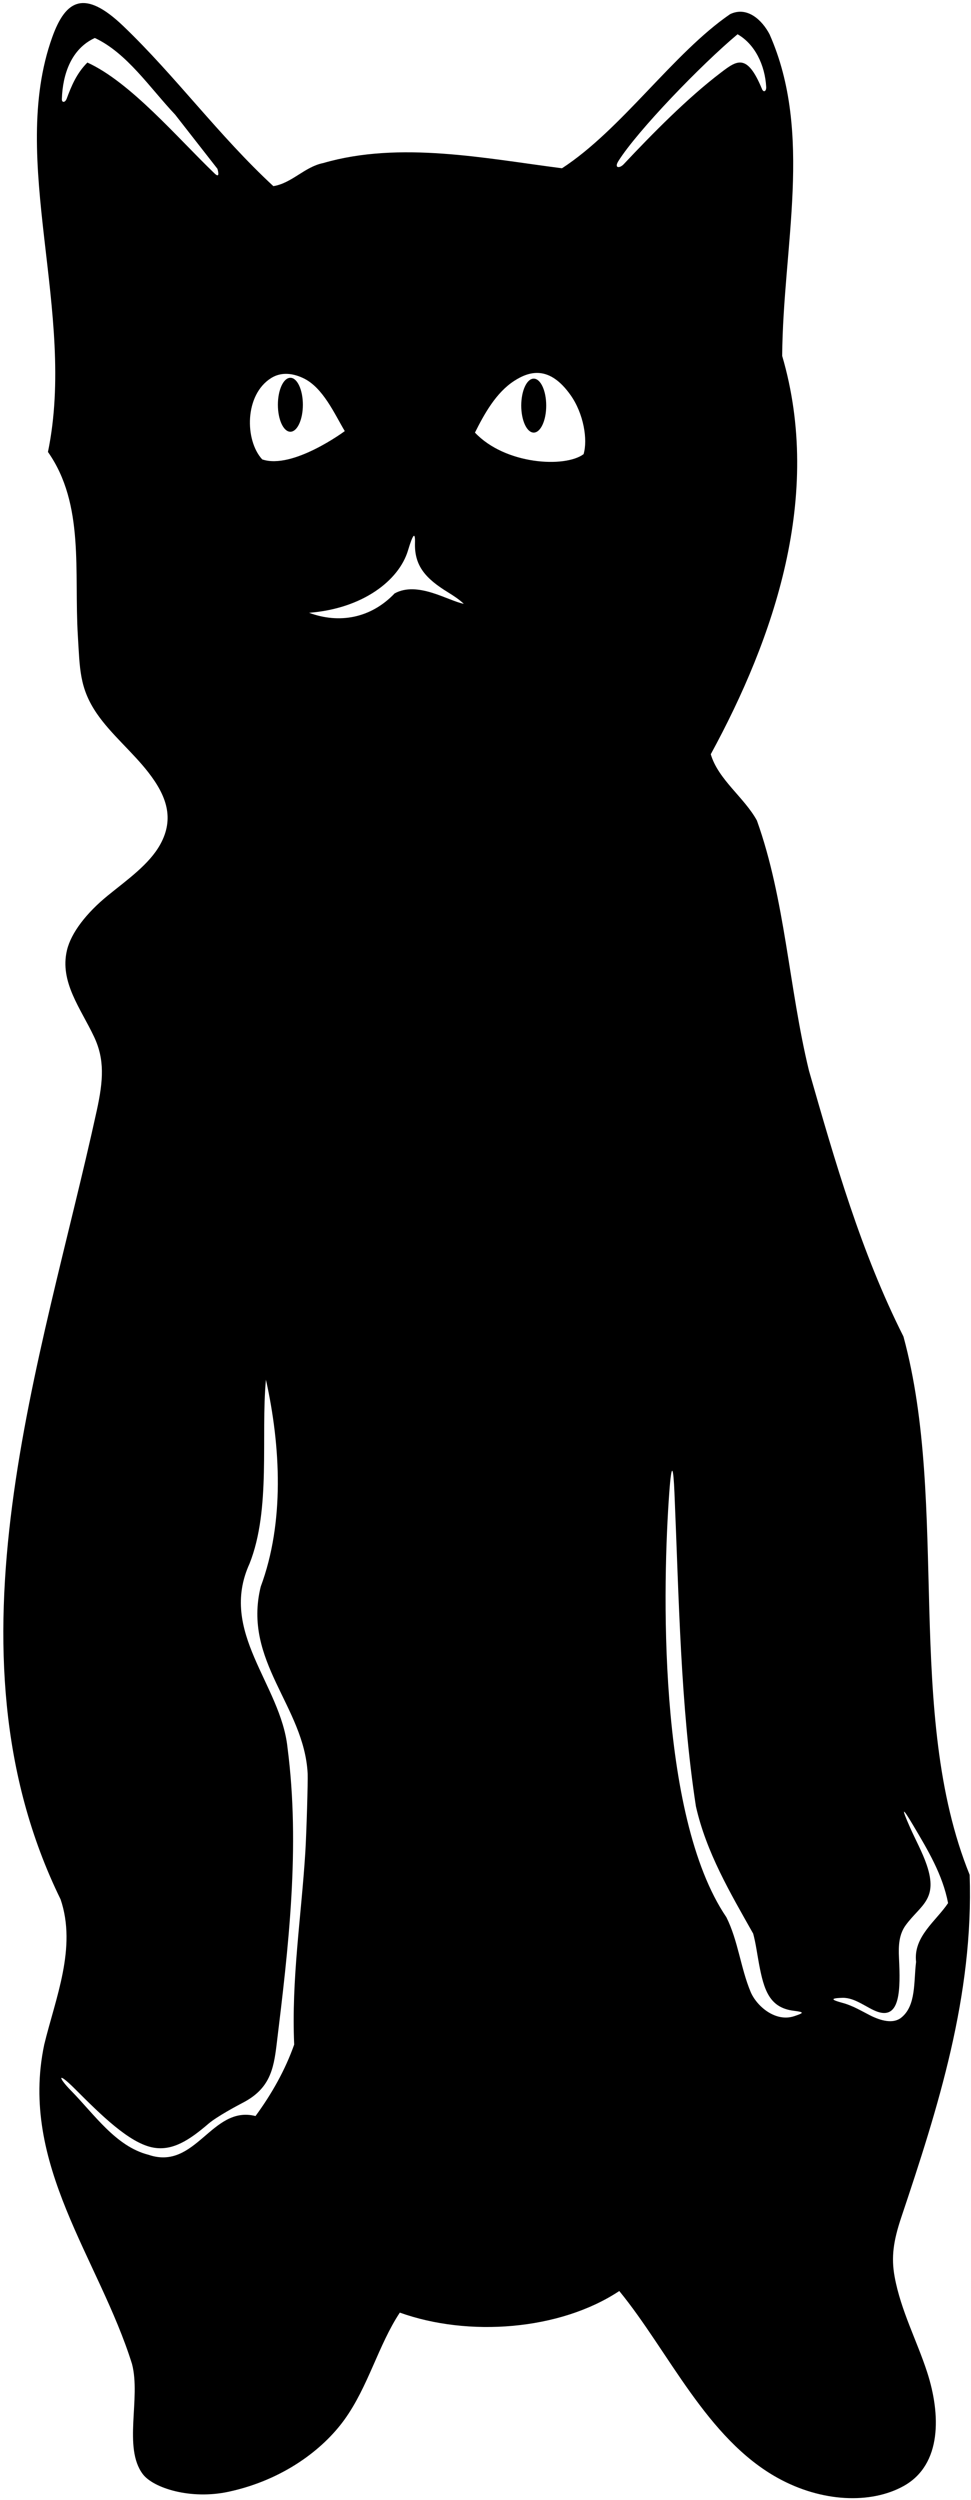 <?xml version="1.0" encoding="UTF-8"?>
<svg xmlns="http://www.w3.org/2000/svg" xmlns:xlink="http://www.w3.org/1999/xlink" width="255pt" height="656pt" viewBox="0 0 255 656" version="1.1">
<g id="surface1">
<path style=" stroke:none;fill-rule:nonzero;fill:rgb(0%,0%,0%);fill-opacity:1;" d="M 234.949 597.414 C 233.992 592.215 234.629 587.938 236.715 581.723 C 246.316 553.094 255.73 523.676 254.645 491.922 C 237.453 449.527 249.371 395.219 237.258 350.676 C 226.125 328.602 219.285 304.766 212.449 280.93 C 207.176 259.246 206.195 235.996 198.773 215.289 C 195.453 209.234 188.613 204.547 186.66 197.902 C 203.266 167.426 216.16 130.113 205.414 93.383 C 205.613 64.664 213.621 34.973 202.094 8.988 C 200.141 5.277 196.234 1.562 191.738 3.715 C 176.895 13.871 163.219 33.996 147.59 44.152 C 127.66 41.613 105 36.926 84.879 42.785 C 79.992 43.762 76.672 48.059 71.789 48.844 C 57.508 35.645 46.07 19.941 32.371 6.836 C 22.152 -2.938 17.234 -0.039 13.715 9.77 C 2.07 42.227 20.164 81.871 12.594 118.586 C 22.262 132.352 19.422 149.961 20.445 166.812 C 20.969 175.387 20.828 180.496 25.418 187.211 C 29.156 192.676 34.863 197.359 39.012 202.73 C 43.641 208.715 45.914 214.688 42.055 221.617 C 39.164 226.809 33.441 230.809 28.332 234.961 C 22.711 239.531 18.66 244.758 17.582 249.34 C 15.609 257.684 21.238 264.645 24.727 272.086 C 27.496 277.984 27.148 283.449 25.414 291.383 C 11.035 357.195 -16.262 432.707 15.914 498.367 C 20.215 511.066 14.547 524.352 11.617 536.465 C 4.977 567.918 26.074 592.727 34.668 620.273 C 37.027 629.254 32.277 642.234 37.496 649.168 C 40.23 652.805 50.027 655.969 60.09 653.785 C 74.328 650.699 84.766 642.75 90.438 634.902 C 96.711 626.219 99.348 615.34 105 606.793 C 122.973 613.242 147.004 611.48 162.633 601.129 C 175.621 616.984 185.551 639.832 204.242 650.176 C 215.773 656.562 228.684 657.082 237.309 652.293 C 247.465 646.656 247.02 633.34 243.496 622.461 C 240.82 614.207 236.57 606.242 234.949 597.414 Z M 71.219 99.191 C 73.434 97.809 76.293 97.625 79.684 99.238 C 84.852 101.703 87.867 108.652 90.543 113.117 C 90.543 113.117 76.867 123.273 68.859 120.539 C 64.258 115.535 64.176 103.582 71.219 99.191 Z M 22.949 16.41 C 20.129 19.234 18.773 22.504 17.516 25.887 C 17.117 26.953 16.215 27.031 16.246 25.977 C 16.449 19.527 18.691 12.816 24.902 9.965 C 33.301 13.871 39.359 23.055 46 30.086 L 57.094 44.281 C 57.094 44.281 58.004 47.102 56.355 45.52 C 46.637 36.203 34.305 21.59 22.949 16.41 Z M 80.176 486.086 C 79.117 502.961 76.508 519.309 77.258 536.465 C 74.914 543.105 71.398 549.359 67.102 555.219 C 55.574 552.289 51.473 569.676 38.969 565.375 C 30.414 563.195 24.738 554.734 18.633 548.531 C 15.301 545.148 14.867 543.297 19.699 548.113 C 26.398 554.797 34.012 562.418 40.32 563.508 C 45.344 564.379 49.672 561.586 54.75 557.23 C 56.969 555.328 62.617 552.32 63.719 551.754 C 70.793 548.105 71.844 543.035 72.633 536.547 C 75.742 511.109 78.902 484.648 75.5 458.516 C 73.742 441.91 57.332 428.234 65.539 410.262 C 71.203 396 68.469 376.852 69.836 362.008 C 73.742 379.59 74.719 399.516 68.469 416.316 C 63.664 435.879 79.91 447.672 80.797 465.398 C 80.887 467.145 80.492 481.059 80.176 486.086 Z M 103.633 155.703 C 97.383 162.25 89.078 163.715 81.168 160.785 C 95.16 159.707 104.77 152.359 107.148 144.422 C 108.504 139.898 109.066 139.539 108.98 142.473 C 108.805 148.469 111.77 151.809 117.648 155.414 C 119.156 156.344 120.617 157.301 121.801 158.438 C 117.699 157.656 109.688 152.383 103.633 155.703 Z M 153.254 119.172 C 148.355 122.793 132.691 121.934 124.73 113.508 C 127.203 108.562 130.289 103.004 135.047 99.934 C 139.051 97.348 144.297 95.84 149.844 103.672 C 153.254 108.484 154.406 115.336 153.254 119.172 Z M 163.805 43.078 C 162.703 44.246 161.203 44.168 162.414 42.242 C 167.422 34.297 184.102 17.012 193.695 8.988 C 198.23 11.578 200.887 17.027 201.215 22.797 C 201.281 23.984 200.516 24.344 200.113 23.371 C 196.188 13.844 193.496 15.879 189.352 19.023 C 180.504 25.734 171.188 35.23 163.805 43.078 Z M 208.609 529.004 C 203.648 530.68 198.684 526.367 197.117 522.621 C 194.496 516.34 193.84 509.215 190.762 503.059 C 172.484 476.121 174.055 414.945 175.762 391.629 C 176.395 382.996 176.84 385.059 177.121 391.637 C 178.305 419.391 178.703 447.539 182.754 473.945 C 185.488 486.059 191.738 496.609 197.797 507.355 C 198.477 509.863 198.824 512.582 199.316 515.227 C 200.59 522.059 202.023 526.789 208.41 527.59 C 211.414 527.965 211.051 528.176 208.609 529.004 Z M 228.48 528.789 C 226.16 527.609 223.93 526.258 221.406 525.566 C 219.301 524.988 217.039 524.316 221.254 524.199 C 224.605 524.102 227.797 526.977 230.508 527.875 C 236.434 529.844 236.5 522.016 236.086 513.73 C 235.93 510.578 236.062 507.57 237.879 505.105 C 241.773 499.824 246.48 498.434 243.355 489.281 C 242.238 486 240.402 482.691 238.988 479.488 C 236.605 474.105 236.91 474.027 239.844 478.984 C 243.664 485.438 247.551 491.871 248.98 499.344 C 245.855 504.035 239.801 508.137 240.578 514.777 C 239.922 519.906 240.656 526.293 236.633 529.438 C 234.512 531.094 231.266 530.207 228.48 528.789 Z M 72.977 106.203 C 72.977 102.297 74.445 99.125 76.258 99.125 C 78.07 99.125 79.539 102.297 79.539 106.203 C 79.539 110.113 78.07 113.285 76.258 113.285 C 74.445 113.285 72.977 110.113 72.977 106.203 Z M 143.445 106.426 C 143.445 110.336 141.977 113.508 140.164 113.508 C 138.355 113.508 136.887 110.336 136.887 106.426 C 136.887 102.516 138.355 99.348 140.164 99.348 C 141.977 99.348 143.445 102.516 143.445 106.426 "/>
</g>
</svg>
